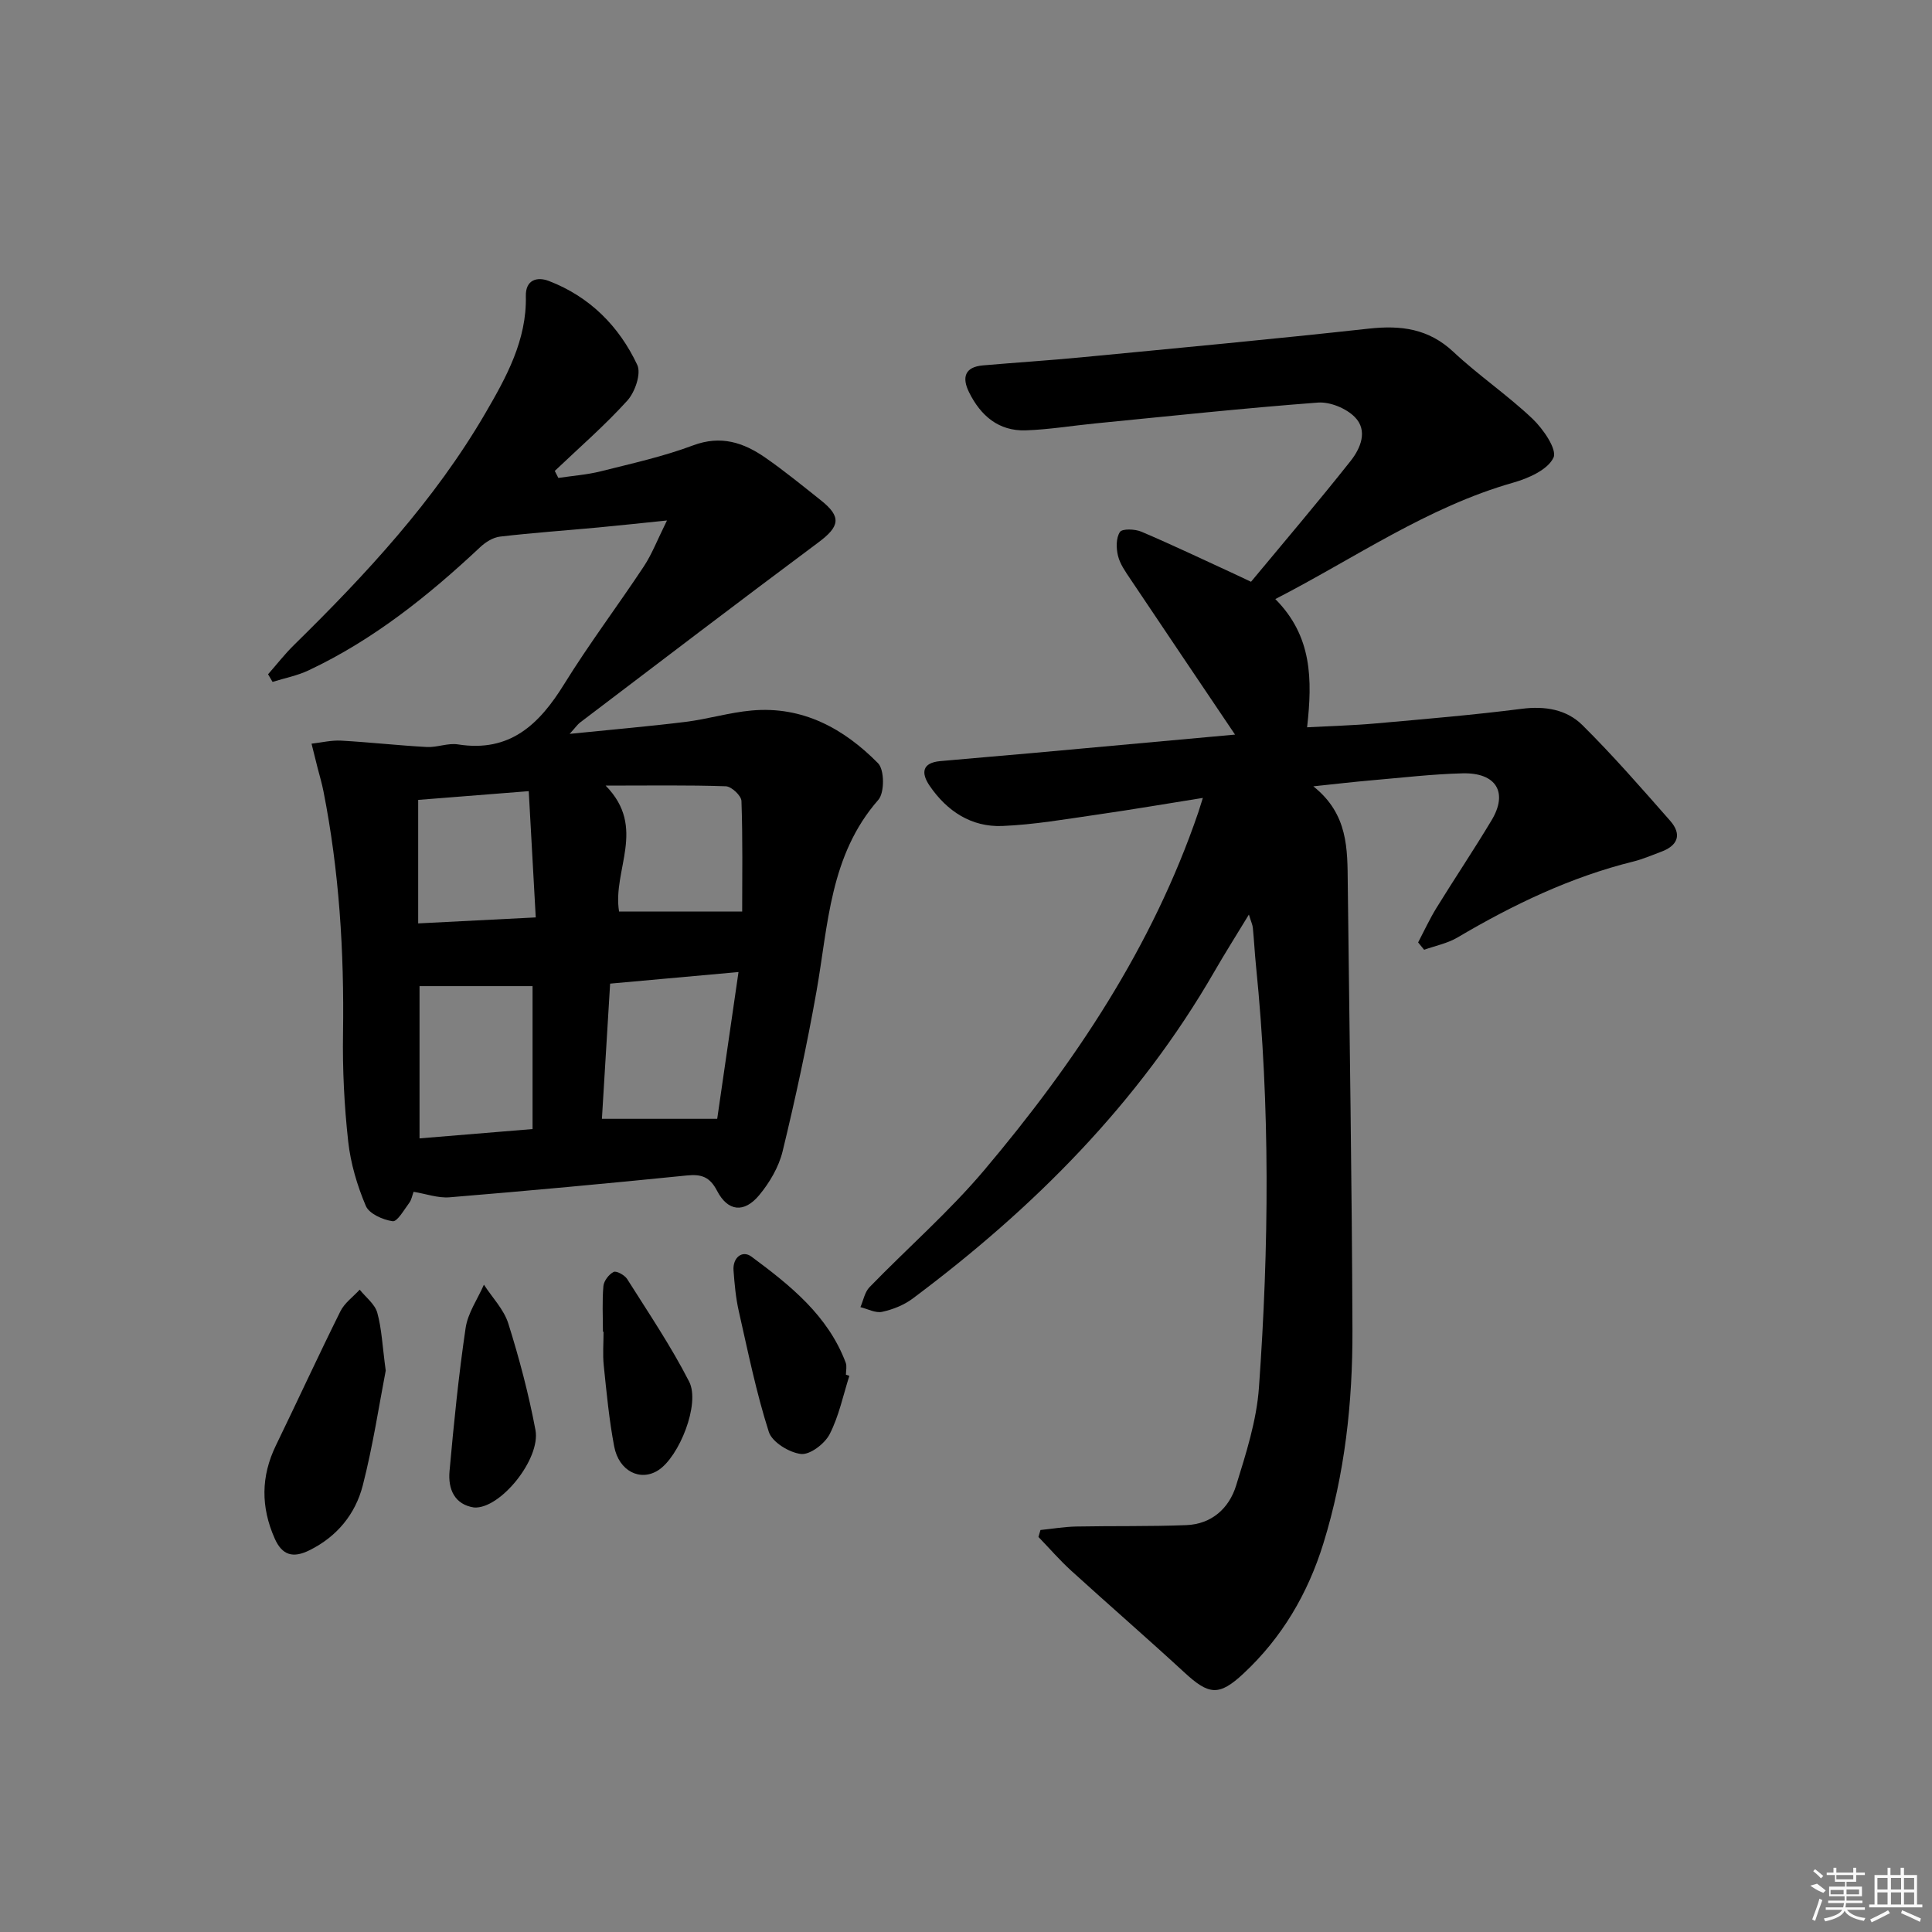 <svg enable-background="new 0 0 400 400" viewBox="0 0 400 400" xmlns="http://www.w3.org/2000/svg"><rect x="0" y="0" width="400" height="400" fill="#808080" stroke="none"/><path d="m293.61 195.12c1.25-2.39 2.38-4.85 3.79-7.14 3.75-6.09 7.74-12.02 11.42-18.16 3.45-5.75.97-9.88-6-9.71-6.31.16-12.6.91-18.9 1.45-3.58.31-7.16.73-12.01 1.24 7.26 5.77 7.05 13.01 7.13 20.16.35 30.8.86 61.59.97 92.39.05 14.98-1.56 29.83-6.03 44.24-3.22 10.38-8.56 19.47-16.53 26.9-5.07 4.73-7.16 4.46-12.25-.24-7.71-7.1-15.63-13.97-23.38-21.02-2.41-2.19-4.55-4.67-6.82-7.02.14-.48.28-.96.42-1.44 2.46-.25 4.92-.67 7.38-.72 7.61-.15 15.23.01 22.83-.29 5.22-.21 8.83-3.47 10.29-8.18 2.05-6.63 4.24-13.43 4.73-20.28 2.08-29.07 2.34-58.18-.6-87.24-.27-2.65-.4-5.3-.66-7.95-.06-.65-.37-1.27-.82-2.76-2.59 4.27-4.93 7.96-7.11 11.74-15.73 27.31-37.48 49.07-62.52 67.78-1.8 1.34-4.09 2.25-6.3 2.73-1.37.3-2.99-.6-4.5-.97.61-1.4.89-3.11 1.89-4.14 7.88-8.12 16.47-15.61 23.75-24.23 18.76-22.23 34.8-46.23 44.31-74.06.26-.77.49-1.56.95-3-7.56 1.2-14.65 2.42-21.76 3.44-6.56.94-13.14 2.1-19.74 2.37-6.41.27-11.46-3.05-15.06-8.31-1.8-2.63-1.62-4.77 2.19-5.12 6.28-.58 12.57-1.08 18.85-1.65 14.01-1.26 28.02-2.55 42.18-3.84-7.46-11.08-14.59-21.63-21.67-32.21-1.01-1.51-2.14-3.09-2.56-4.8-.39-1.58-.42-3.72.4-4.94.48-.72 3.13-.62 4.44-.06 6.41 2.73 12.7 5.73 19.03 8.64 1.03.48 2.06.97 3.67 1.73 6.91-8.33 13.91-16.54 20.6-24.99 2.08-2.62 3.66-6.32.88-9.12-1.79-1.81-5.13-3.18-7.64-2.99-15.4 1.16-30.76 2.81-46.13 4.32-4.79.47-9.57 1.27-14.37 1.43-5.61.18-9.32-3.05-11.71-7.87-1.51-3.04-.94-5.25 2.87-5.58 6.79-.59 13.59-1.02 20.37-1.67 19.84-1.91 39.69-3.76 59.51-5.94 6.64-.73 12.36-.02 17.51 4.8 5.21 4.88 11.2 8.94 16.38 13.85 2.22 2.11 5.15 6.37 4.35 8.06-1.18 2.51-5.18 4.28-8.32 5.17-17.85 5.08-32.86 15.68-49.27 24.11 7.65 7.69 7.69 16.66 6.58 26.55 4.74-.26 9.48-.38 14.2-.8 10.09-.9 20.2-1.75 30.25-3.03 4.82-.62 9.28.14 12.54 3.37 6.36 6.3 12.25 13.07 18.17 19.8 2.49 2.83 1.63 5.16-1.91 6.45-1.87.68-3.71 1.5-5.63 1.98-13.04 3.22-24.97 8.95-36.47 15.74-2.08 1.23-4.6 1.72-6.92 2.55-.45-.54-.85-1.03-1.24-1.52z"/><path d="m85.63 246.75c-.3.8-.43 1.67-.9 2.29-1.07 1.42-2.47 3.93-3.43 3.8-2.02-.28-4.87-1.54-5.56-3.17-1.79-4.22-3.15-8.8-3.65-13.35-.82-7.42-1.19-14.94-1.07-22.4.25-16.86-.79-33.59-4.06-50.14-.32-1.62-.8-3.21-1.21-4.81-.42-1.67-.83-3.33-1.25-5 2.05-.23 4.11-.74 6.13-.63 5.92.33 11.83 1 17.75 1.32 2.13.11 4.37-.87 6.43-.54 10.76 1.71 16.84-4.14 22-12.49 5.16-8.34 11.09-16.2 16.5-24.38 1.67-2.53 2.77-5.44 4.78-9.49-5.82.59-10.05 1.06-14.28 1.45-6.77.63-13.55 1.1-20.3 1.89-1.45.17-3.01 1.16-4.11 2.2-10.73 10.06-22.13 19.19-35.53 25.5-2.34 1.1-4.95 1.6-7.44 2.38-.31-.53-.62-1.06-.93-1.58 1.79-2.03 3.46-4.19 5.39-6.08 14.89-14.62 29.07-29.88 39.62-48.01 4.3-7.39 8.57-15.09 8.36-24.2-.08-3.42 2.37-4.06 4.76-3.14 8.44 3.24 14.54 9.35 18.31 17.38.85 1.81-.47 5.64-2.06 7.39-4.67 5.16-9.97 9.75-15.02 14.56.25.48.49.97.74 1.45 2.92-.44 5.89-.65 8.74-1.36 6.44-1.62 12.97-3.06 19.16-5.38 5.76-2.15 10.44-.59 14.95 2.54 3.96 2.75 7.71 5.82 11.49 8.82 4.34 3.44 3.94 5.43-.54 8.76-16.53 12.31-32.91 24.82-49.33 37.28-.48.37-.84.91-2.13 2.33 8.73-.89 16.37-1.54 23.98-2.48 4.6-.57 9.1-1.95 13.71-2.36 10.55-.95 19.09 3.74 26.17 10.93 1.33 1.35 1.35 6.09.05 7.57-10.07 11.48-10.36 25.85-12.81 39.68-1.97 11.1-4.35 22.14-7.01 33.09-.79 3.25-2.69 6.48-4.85 9.08-3.12 3.75-6.49 3.38-8.71-.89-1.51-2.91-3.24-3.5-6.28-3.19-16.36 1.65-32.74 3.17-49.13 4.52-2.39.19-4.86-.72-7.43-1.14zm24.63-12.99c0-9.94 0-19.52 0-29.59-7.98 0-15.65 0-23.4 0v31.52c8.04-.66 15.61-1.29 23.4-1.93zm42.64-32.51c-9.39.85-17.88 1.62-26.58 2.4-.57 9.36-1.13 18.57-1.7 27.99h23.87c1.34-9.2 2.83-19.46 4.41-30.39zm-24.73-12.53h25.49c0-7.16.13-15.03-.15-22.89-.04-1.1-2.07-3-3.23-3.04-7.85-.27-15.71-.14-24.89-.14 8.59 8.74 1.37 17.41 2.78 26.07zm-17.25 1.22c-.49-8.92-.96-17.24-1.45-26.14-8.32.66-15.66 1.24-22.89 1.81v25.57c8.01-.41 15.6-.79 24.34-1.24z"/><path d="m79.86 283.77c-1.34 6.92-2.62 15.45-4.75 23.77-1.53 5.94-5.33 10.61-11.07 13.44-3.35 1.65-5.62 1.07-7.18-2.48-2.86-6.48-2.85-12.81.25-19.21 4.49-9.25 8.79-18.6 13.37-27.81.86-1.73 2.64-2.99 3.99-4.47 1.26 1.58 3.14 2.98 3.64 4.77.92 3.3 1.05 6.84 1.75 11.99z"/><path d="m175.85 284.85c-1.3 4.07-2.16 8.36-4.09 12.1-1.02 1.97-4.06 4.29-5.92 4.08-2.45-.28-6-2.46-6.67-4.59-2.61-8.17-4.32-16.63-6.22-25.01-.62-2.74-.87-5.58-1.08-8.39-.2-2.68 1.82-4.27 3.71-2.87 7.99 5.93 15.84 12.16 19.52 21.97.27.73.04 1.65.04 2.48.24.08.48.16.71.23z"/><path d="m98.14 312.11c-3.99-.61-5.41-3.74-5.07-7.52.89-9.9 1.88-19.81 3.33-29.64.46-3.11 2.48-5.98 3.79-8.97 1.73 2.67 4.13 5.12 5.05 8.04 2.27 7.22 4.22 14.6 5.62 22.04 1.13 5.99-7.3 16.43-12.72 16.05z"/><path d="m124.83 275.72c0-3.16-.18-6.33.1-9.46.1-1.08 1.14-2.43 2.12-2.92.57-.28 2.27.65 2.79 1.46 4.42 7 9.08 13.9 12.84 21.25 2.35 4.58-2.06 15.55-6.38 18.34-3.7 2.39-8.16.23-9.14-4.92-1.05-5.53-1.58-11.16-2.16-16.77-.24-2.3-.04-4.65-.04-6.98-.04 0-.09 0-.13 0z"/><g fill="#fafafa"><path d="m374.8 390.4 1.4-.4c.7.5 1.3 1 1.8 1.4l-.5.5c-1.5-.6-2.1-1.1-2.7-1.5zm1 7.3-.6-.3c.5-1.4 1.1-2.8 1.5-4.3.2.1.4.2.6.3-.5 1.3-1 2.8-1.5 4.3zm-.4-10.3.4-.4c.4.3 1 .8 1.7 1.4l-.5.5c-.4-.5-1-1-1.6-1.5zm2.5.3h1.7v-1h.6v1h3.5v-1h.6v1h1.8v.5h-1.8v1.4h-2v1h3.2v2h-3.2v.9h3.3v.5h-3.4c0 .3-.1.6-.1.9h4v.5h-3.7c.7.9 1.9 1.5 3.8 1.7-.1.2-.2.4-.3.6-2.1-.4-3.5-1.1-4-2.1-.4 1-1.8 1.7-4 2.2-.1-.2-.2-.4-.3-.6 2.1-.4 3.4-1 3.8-1.8h-3.4v-.5h3.6c.1-.3.1-.6.2-.9h-3.3v-.5h3.4c0-.3 0-.6 0-.9h-3.2v-2h3.3v-1h-2.1v-1.4h-1.7v-.5zm1.1 3.5v1h2.7c0-.3 0-.4 0-.4 0-.1 0-.2 0-.2 0-.1 0-.2 0-.3h-2.7zm1.2-3v.9h3.5v-.9zm4.7 3h-2.6v.6.4h2.6z"/><path d="m393.6 386.7h.6v1.5h2.7v6.1h1.1v.6h-11v-.6h1.1v-6.1h2.7v-1.5h.6v1.5h2.1v-1.5zm-2.7 8.8.4.6c-1.2.6-2.5 1.3-3.8 1.9-.1-.2-.2-.4-.3-.6 1.2-.6 2.5-1.2 3.7-1.9zm-2.2-6.7v2.4h2.1v-2.4zm0 3v2.5h2.1v-2.5zm2.8-3v2.4h2.1v-2.4zm0 3v2.5h2.1v-2.5zm6 6.1c-1.4-.7-2.7-1.3-3.9-1.8l.2-.6c1.5.6 2.7 1.2 3.9 1.7zm-1.2-9.1h-2.1v2.4h2.1zm-2.1 3v2.5h2.1v-2.5z"/></g></svg>